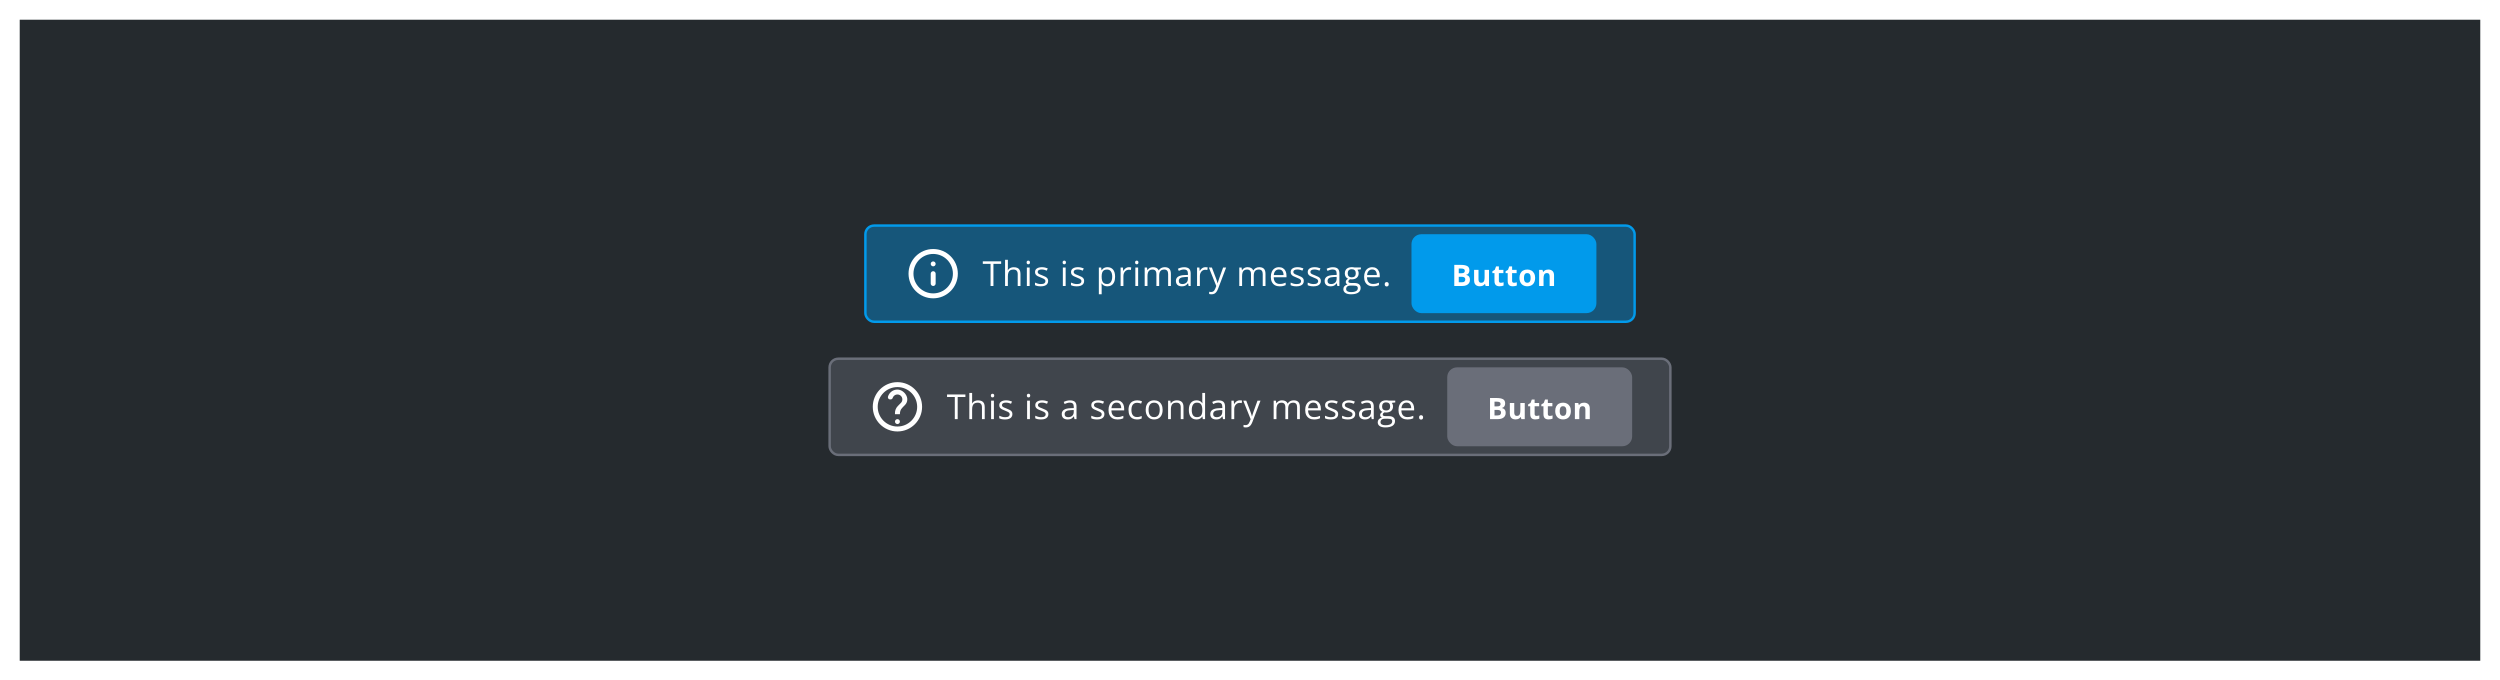 <svg width="1014" height="276" viewBox="0 0 1014 276" fill="none" xmlns="http://www.w3.org/2000/svg">
<g filter="url(#filter0_d_431_73449)">
<rect width="998" height="260" transform="translate(8 8)" fill="#252A2E"/>
<rect x="351" y="91.5" width="312" height="39" rx="3.5" fill="#019AEB" fill-opacity="0.4"/>
<path d="M378.5 108.03C379.05 108.03 379.5 107.58 379.5 107.03C379.5 106.48 379.05 106.03 378.5 106.03C377.95 106.03 377.5 106.48 377.5 107.03C377.5 107.58 377.95 108.03 378.5 108.03ZM378.5 121C384.02 121 388.5 116.52 388.5 111C388.5 105.48 384.02 101 378.5 101C372.98 101 368.5 105.48 368.5 111C368.5 116.52 372.98 121 378.5 121ZM378.5 103C382.91 103 386.5 106.59 386.5 111C386.5 115.41 382.91 119 378.5 119C374.09 119 370.5 115.41 370.5 111C370.5 106.59 374.09 103 378.5 103ZM378.5 116C379.05 116 379.5 115.55 379.5 115V111C379.5 110.45 379.05 110 378.5 110C377.95 110 377.5 110.45 377.5 111V115C377.5 115.55 377.95 116 378.5 116Z" fill="white"/>
<path d="M402.937 116H401.768V107.031H398.623V106.006H406.067V107.031H402.937V116ZM408.792 105.363V108.542C408.792 108.724 408.787 108.909 408.778 109.096C408.769 109.278 408.753 109.447 408.73 109.602H408.806C408.961 109.337 409.157 109.116 409.394 108.938C409.635 108.756 409.909 108.619 410.214 108.528C410.519 108.433 410.843 108.385 411.185 108.385C411.786 108.385 412.287 108.48 412.688 108.672C413.094 108.863 413.397 109.16 413.598 109.561C413.803 109.962 413.905 110.481 413.905 111.119V116H412.784V111.194C412.784 110.57 412.641 110.103 412.354 109.793C412.071 109.483 411.636 109.328 411.048 109.328C410.492 109.328 410.048 109.435 409.715 109.649C409.387 109.859 409.15 110.169 409.004 110.579C408.863 110.989 408.792 111.491 408.792 112.083V116H407.657V105.363H408.792ZM417.628 108.508V116H416.493V108.508H417.628ZM417.074 105.705C417.261 105.705 417.421 105.767 417.553 105.89C417.689 106.008 417.758 106.195 417.758 106.45C417.758 106.701 417.689 106.888 417.553 107.011C417.421 107.134 417.261 107.195 417.074 107.195C416.878 107.195 416.714 107.134 416.582 107.011C416.454 106.888 416.391 106.701 416.391 106.45C416.391 106.195 416.454 106.008 416.582 105.89C416.714 105.767 416.878 105.705 417.074 105.705ZM425.131 113.949C425.131 114.428 425.01 114.831 424.769 115.159C424.532 115.483 424.19 115.727 423.743 115.891C423.301 116.055 422.772 116.137 422.157 116.137C421.633 116.137 421.18 116.096 420.797 116.014C420.414 115.932 420.079 115.815 419.792 115.665V114.619C420.097 114.77 420.462 114.906 420.886 115.029C421.31 115.152 421.743 115.214 422.185 115.214C422.832 115.214 423.301 115.109 423.593 114.899C423.884 114.69 424.03 114.405 424.03 114.045C424.03 113.84 423.971 113.66 423.853 113.505C423.739 113.345 423.545 113.193 423.271 113.047C422.998 112.896 422.62 112.732 422.137 112.555C421.658 112.372 421.243 112.192 420.893 112.015C420.546 111.832 420.277 111.611 420.086 111.352C419.899 111.092 419.806 110.755 419.806 110.34C419.806 109.706 420.061 109.221 420.571 108.884C421.086 108.542 421.761 108.371 422.595 108.371C423.046 108.371 423.467 108.417 423.859 108.508C424.256 108.594 424.625 108.713 424.967 108.863L424.584 109.772C424.274 109.64 423.944 109.529 423.593 109.438C423.242 109.346 422.884 109.301 422.52 109.301C421.995 109.301 421.592 109.387 421.31 109.561C421.032 109.734 420.893 109.971 420.893 110.271C420.893 110.504 420.956 110.695 421.084 110.846C421.216 110.996 421.426 111.137 421.713 111.27C422 111.402 422.378 111.557 422.848 111.734C423.317 111.908 423.723 112.088 424.064 112.274C424.406 112.457 424.668 112.68 424.851 112.944C425.037 113.204 425.131 113.539 425.131 113.949ZM432.228 108.508V116H431.093V108.508H432.228ZM431.674 105.705C431.861 105.705 432.02 105.767 432.152 105.89C432.289 106.008 432.357 106.195 432.357 106.45C432.357 106.701 432.289 106.888 432.152 107.011C432.02 107.134 431.861 107.195 431.674 107.195C431.478 107.195 431.314 107.134 431.182 107.011C431.054 106.888 430.99 106.701 430.99 106.45C430.99 106.195 431.054 106.008 431.182 105.89C431.314 105.767 431.478 105.705 431.674 105.705ZM439.73 113.949C439.73 114.428 439.61 114.831 439.368 115.159C439.131 115.483 438.789 115.727 438.343 115.891C437.901 116.055 437.372 116.137 436.757 116.137C436.233 116.137 435.779 116.096 435.396 116.014C435.014 115.932 434.679 115.815 434.392 115.665V114.619C434.697 114.77 435.062 114.906 435.485 115.029C435.909 115.152 436.342 115.214 436.784 115.214C437.431 115.214 437.901 115.109 438.192 114.899C438.484 114.69 438.63 114.405 438.63 114.045C438.63 113.84 438.571 113.66 438.452 113.505C438.338 113.345 438.145 113.193 437.871 113.047C437.598 112.896 437.219 112.732 436.736 112.555C436.258 112.372 435.843 112.192 435.492 112.015C435.146 111.832 434.877 111.611 434.686 111.352C434.499 111.092 434.405 110.755 434.405 110.34C434.405 109.706 434.66 109.221 435.171 108.884C435.686 108.542 436.36 108.371 437.194 108.371C437.646 108.371 438.067 108.417 438.459 108.508C438.855 108.594 439.225 108.713 439.566 108.863L439.184 109.772C438.874 109.64 438.543 109.529 438.192 109.438C437.841 109.346 437.484 109.301 437.119 109.301C436.595 109.301 436.192 109.387 435.909 109.561C435.631 109.734 435.492 109.971 435.492 110.271C435.492 110.504 435.556 110.695 435.684 110.846C435.816 110.996 436.025 111.137 436.312 111.27C436.6 111.402 436.978 111.557 437.447 111.734C437.917 111.908 438.322 112.088 438.664 112.274C439.006 112.457 439.268 112.68 439.45 112.944C439.637 113.204 439.73 113.539 439.73 113.949ZM449.213 108.371C450.147 108.371 450.892 108.692 451.448 109.335C452.004 109.978 452.282 110.944 452.282 112.233C452.282 113.086 452.155 113.801 451.899 114.38C451.644 114.959 451.284 115.396 450.819 115.692C450.359 115.989 449.814 116.137 449.186 116.137C448.789 116.137 448.44 116.084 448.14 115.979C447.839 115.875 447.581 115.733 447.367 115.556C447.153 115.378 446.975 115.184 446.834 114.975H446.752C446.766 115.152 446.782 115.367 446.8 115.617C446.823 115.868 446.834 116.087 446.834 116.273V119.35H445.692V108.508H446.629L446.779 109.615H446.834C446.98 109.387 447.158 109.18 447.367 108.993C447.577 108.802 447.832 108.651 448.133 108.542C448.438 108.428 448.798 108.371 449.213 108.371ZM449.015 109.328C448.495 109.328 448.076 109.428 447.757 109.629C447.442 109.829 447.212 110.13 447.066 110.531C446.921 110.928 446.843 111.427 446.834 112.028V112.247C446.834 112.881 446.902 113.416 447.039 113.854C447.18 114.291 447.41 114.624 447.729 114.852C448.053 115.079 448.486 115.193 449.028 115.193C449.493 115.193 449.881 115.068 450.19 114.817C450.5 114.567 450.73 114.218 450.881 113.771C451.036 113.32 451.113 112.803 451.113 112.22C451.113 111.336 450.94 110.634 450.594 110.114C450.252 109.59 449.726 109.328 449.015 109.328ZM457.919 108.371C458.069 108.371 458.227 108.38 458.391 108.398C458.555 108.412 458.701 108.433 458.828 108.46L458.685 109.513C458.562 109.481 458.425 109.456 458.274 109.438C458.124 109.419 457.983 109.41 457.851 109.41C457.55 109.41 457.265 109.472 456.996 109.595C456.732 109.713 456.499 109.886 456.299 110.114C456.098 110.338 455.941 110.609 455.827 110.928C455.713 111.242 455.656 111.593 455.656 111.98V116H454.515V108.508H455.458L455.581 109.889H455.629C455.784 109.611 455.971 109.358 456.189 109.13C456.408 108.897 456.661 108.713 456.948 108.576C457.24 108.439 457.563 108.371 457.919 108.371ZM461.628 108.508V116H460.493V108.508H461.628ZM461.074 105.705C461.261 105.705 461.421 105.767 461.553 105.89C461.689 106.008 461.758 106.195 461.758 106.45C461.758 106.701 461.689 106.888 461.553 107.011C461.421 107.134 461.261 107.195 461.074 107.195C460.878 107.195 460.714 107.134 460.582 107.011C460.454 106.888 460.391 106.701 460.391 106.45C460.391 106.195 460.454 106.008 460.582 105.89C460.714 105.767 460.878 105.705 461.074 105.705ZM472.419 108.371C473.244 108.371 473.866 108.588 474.285 109.021C474.704 109.449 474.914 110.139 474.914 111.092V116H473.793V111.146C473.793 110.54 473.661 110.087 473.396 109.786C473.137 109.481 472.749 109.328 472.234 109.328C471.51 109.328 470.983 109.538 470.655 109.957C470.327 110.376 470.163 110.994 470.163 111.81V116H469.035V111.146C469.035 110.741 468.976 110.404 468.857 110.135C468.743 109.866 468.57 109.665 468.338 109.533C468.11 109.396 467.821 109.328 467.47 109.328C466.973 109.328 466.574 109.431 466.273 109.636C465.973 109.841 465.754 110.146 465.617 110.552C465.485 110.953 465.419 111.447 465.419 112.035V116H464.284V108.508H465.2L465.371 109.567H465.433C465.583 109.308 465.772 109.089 466 108.911C466.228 108.733 466.483 108.599 466.766 108.508C467.048 108.417 467.349 108.371 467.668 108.371C468.238 108.371 468.714 108.478 469.097 108.692C469.484 108.902 469.764 109.223 469.938 109.656H469.999C470.245 109.223 470.582 108.902 471.011 108.692C471.439 108.478 471.909 108.371 472.419 108.371ZM480.298 108.385C481.191 108.385 481.854 108.585 482.287 108.986C482.72 109.387 482.937 110.028 482.937 110.907V116H482.109L481.891 114.893H481.836C481.626 115.166 481.408 115.396 481.18 115.583C480.952 115.765 480.688 115.904 480.387 116C480.09 116.091 479.726 116.137 479.293 116.137C478.837 116.137 478.432 116.057 478.076 115.897C477.725 115.738 477.447 115.496 477.242 115.173C477.042 114.849 476.941 114.439 476.941 113.942C476.941 113.195 477.238 112.621 477.83 112.22C478.423 111.819 479.325 111.6 480.537 111.563L481.829 111.509V111.051C481.829 110.404 481.69 109.95 481.412 109.69C481.134 109.431 480.742 109.301 480.236 109.301C479.844 109.301 479.471 109.358 479.115 109.472C478.76 109.586 478.423 109.72 478.104 109.875L477.755 109.014C478.092 108.84 478.479 108.692 478.917 108.569C479.354 108.446 479.815 108.385 480.298 108.385ZM481.815 112.309L480.674 112.356C479.74 112.393 479.081 112.546 478.698 112.814C478.315 113.083 478.124 113.464 478.124 113.956C478.124 114.384 478.254 114.701 478.514 114.906C478.773 115.111 479.118 115.214 479.546 115.214C480.211 115.214 480.756 115.029 481.18 114.66C481.604 114.291 481.815 113.737 481.815 112.999V112.309ZM488.929 108.371C489.079 108.371 489.236 108.38 489.4 108.398C489.564 108.412 489.71 108.433 489.838 108.46L489.694 109.513C489.571 109.481 489.435 109.456 489.284 109.438C489.134 109.419 488.993 109.41 488.86 109.41C488.56 109.41 488.275 109.472 488.006 109.595C487.742 109.713 487.509 109.886 487.309 110.114C487.108 110.338 486.951 110.609 486.837 110.928C486.723 111.242 486.666 111.593 486.666 111.98V116H485.524V108.508H486.468L486.591 109.889H486.639C486.794 109.611 486.98 109.358 487.199 109.13C487.418 108.897 487.671 108.713 487.958 108.576C488.25 108.439 488.573 108.371 488.929 108.371ZM490.32 108.508H491.537L493.191 112.855C493.287 113.111 493.376 113.357 493.458 113.594C493.54 113.826 493.613 114.049 493.677 114.264C493.741 114.478 493.791 114.685 493.827 114.886H493.875C493.939 114.658 494.03 114.359 494.148 113.99C494.267 113.617 494.395 113.236 494.531 112.849L496.097 108.508H497.32L494.06 117.101C493.886 117.561 493.684 117.962 493.451 118.304C493.223 118.646 492.945 118.908 492.617 119.09C492.289 119.277 491.893 119.37 491.428 119.37C491.214 119.37 491.024 119.356 490.86 119.329C490.696 119.306 490.555 119.279 490.437 119.247V118.338C490.537 118.361 490.658 118.381 490.799 118.399C490.945 118.418 491.095 118.427 491.25 118.427C491.533 118.427 491.776 118.372 491.981 118.263C492.191 118.158 492.371 118.003 492.521 117.798C492.672 117.593 492.802 117.349 492.911 117.066L493.321 116.014L490.32 108.508ZM510.788 108.371C511.613 108.371 512.235 108.588 512.654 109.021C513.074 109.449 513.283 110.139 513.283 111.092V116H512.162V111.146C512.162 110.54 512.03 110.087 511.766 109.786C511.506 109.481 511.118 109.328 510.604 109.328C509.879 109.328 509.353 109.538 509.024 109.957C508.696 110.376 508.532 110.994 508.532 111.81V116H507.404V111.146C507.404 110.741 507.345 110.404 507.227 110.135C507.113 109.866 506.939 109.665 506.707 109.533C506.479 109.396 506.19 109.328 505.839 109.328C505.342 109.328 504.943 109.431 504.643 109.636C504.342 109.841 504.123 110.146 503.986 110.552C503.854 110.953 503.788 111.447 503.788 112.035V116H502.653V108.508H503.569L503.74 109.567H503.802C503.952 109.308 504.141 109.089 504.369 108.911C504.597 108.733 504.852 108.599 505.135 108.508C505.417 108.417 505.718 108.371 506.037 108.371C506.607 108.371 507.083 108.478 507.466 108.692C507.853 108.902 508.133 109.223 508.307 109.656H508.368C508.614 109.223 508.951 108.902 509.38 108.692C509.808 108.478 510.278 108.371 510.788 108.371ZM518.749 108.371C519.387 108.371 519.934 108.512 520.39 108.795C520.845 109.077 521.194 109.474 521.436 109.984C521.677 110.49 521.798 111.083 521.798 111.762V112.466H516.623C516.637 113.345 516.855 114.015 517.279 114.476C517.703 114.936 518.3 115.166 519.07 115.166C519.544 115.166 519.964 115.123 520.328 115.036C520.693 114.95 521.071 114.822 521.463 114.653V115.651C521.085 115.82 520.709 115.943 520.335 116.021C519.966 116.098 519.528 116.137 519.022 116.137C518.302 116.137 517.674 115.991 517.136 115.699C516.603 115.403 516.188 114.97 515.892 114.4C515.595 113.831 515.447 113.133 515.447 112.309C515.447 111.502 515.582 110.805 515.851 110.217C516.124 109.624 516.507 109.169 516.999 108.85C517.496 108.531 518.079 108.371 518.749 108.371ZM518.735 109.301C518.129 109.301 517.646 109.499 517.286 109.896C516.926 110.292 516.712 110.846 516.644 111.557H520.608C520.604 111.11 520.533 110.718 520.396 110.381C520.264 110.039 520.062 109.775 519.788 109.588C519.515 109.396 519.164 109.301 518.735 109.301ZM528.822 113.949C528.822 114.428 528.701 114.831 528.46 115.159C528.223 115.483 527.881 115.727 527.435 115.891C526.993 116.055 526.464 116.137 525.849 116.137C525.325 116.137 524.871 116.096 524.488 116.014C524.105 115.932 523.771 115.815 523.483 115.665V114.619C523.789 114.77 524.153 114.906 524.577 115.029C525.001 115.152 525.434 115.214 525.876 115.214C526.523 115.214 526.993 115.109 527.284 114.899C527.576 114.69 527.722 114.405 527.722 114.045C527.722 113.84 527.662 113.66 527.544 113.505C527.43 113.345 527.236 113.193 526.963 113.047C526.689 112.896 526.311 112.732 525.828 112.555C525.35 112.372 524.935 112.192 524.584 112.015C524.238 111.832 523.969 111.611 523.777 111.352C523.59 111.092 523.497 110.755 523.497 110.34C523.497 109.706 523.752 109.221 524.263 108.884C524.778 108.542 525.452 108.371 526.286 108.371C526.737 108.371 527.159 108.417 527.551 108.508C527.947 108.594 528.316 108.713 528.658 108.863L528.275 109.772C527.965 109.64 527.635 109.529 527.284 109.438C526.933 109.346 526.576 109.301 526.211 109.301C525.687 109.301 525.284 109.387 525.001 109.561C524.723 109.734 524.584 109.971 524.584 110.271C524.584 110.504 524.648 110.695 524.775 110.846C524.908 110.996 525.117 111.137 525.404 111.27C525.691 111.402 526.07 111.557 526.539 111.734C527.008 111.908 527.414 112.088 527.756 112.274C528.098 112.457 528.36 112.68 528.542 112.944C528.729 113.204 528.822 113.539 528.822 113.949ZM535.744 113.949C535.744 114.428 535.623 114.831 535.382 115.159C535.145 115.483 534.803 115.727 534.356 115.891C533.914 116.055 533.386 116.137 532.771 116.137C532.246 116.137 531.793 116.096 531.41 116.014C531.027 115.932 530.692 115.815 530.405 115.665V114.619C530.711 114.77 531.075 114.906 531.499 115.029C531.923 115.152 532.356 115.214 532.798 115.214C533.445 115.214 533.914 115.109 534.206 114.899C534.498 114.69 534.644 114.405 534.644 114.045C534.644 113.84 534.584 113.66 534.466 113.505C534.352 113.345 534.158 113.193 533.885 113.047C533.611 112.896 533.233 112.732 532.75 112.555C532.271 112.372 531.857 112.192 531.506 112.015C531.16 111.832 530.891 111.611 530.699 111.352C530.512 111.092 530.419 110.755 530.419 110.34C530.419 109.706 530.674 109.221 531.185 108.884C531.7 108.542 532.374 108.371 533.208 108.371C533.659 108.371 534.081 108.417 534.473 108.508C534.869 108.594 535.238 108.713 535.58 108.863L535.197 109.772C534.887 109.64 534.557 109.529 534.206 109.438C533.855 109.346 533.497 109.301 533.133 109.301C532.609 109.301 532.205 109.387 531.923 109.561C531.645 109.734 531.506 109.971 531.506 110.271C531.506 110.504 531.57 110.695 531.697 110.846C531.829 110.996 532.039 111.137 532.326 111.27C532.613 111.402 532.992 111.557 533.461 111.734C533.93 111.908 534.336 112.088 534.678 112.274C535.02 112.457 535.282 112.68 535.464 112.944C535.651 113.204 535.744 113.539 535.744 113.949ZM540.622 108.385C541.515 108.385 542.178 108.585 542.611 108.986C543.044 109.387 543.261 110.028 543.261 110.907V116H542.434L542.215 114.893H542.16C541.951 115.166 541.732 115.396 541.504 115.583C541.276 115.765 541.012 115.904 540.711 116C540.415 116.091 540.05 116.137 539.617 116.137C539.161 116.137 538.756 116.057 538.4 115.897C538.049 115.738 537.771 115.496 537.566 115.173C537.366 114.849 537.266 114.439 537.266 113.942C537.266 113.195 537.562 112.621 538.154 112.22C538.747 111.819 539.649 111.6 540.861 111.563L542.153 111.509V111.051C542.153 110.404 542.014 109.95 541.736 109.69C541.458 109.431 541.066 109.301 540.561 109.301C540.169 109.301 539.795 109.358 539.439 109.472C539.084 109.586 538.747 109.72 538.428 109.875L538.079 109.014C538.416 108.84 538.804 108.692 539.241 108.569C539.679 108.446 540.139 108.385 540.622 108.385ZM542.14 112.309L540.998 112.356C540.064 112.393 539.405 112.546 539.022 112.814C538.64 113.083 538.448 113.464 538.448 113.956C538.448 114.384 538.578 114.701 538.838 114.906C539.098 115.111 539.442 115.214 539.87 115.214C540.535 115.214 541.08 115.029 541.504 114.66C541.928 114.291 542.14 113.737 542.14 112.999V112.309ZM547.94 119.363C546.956 119.363 546.197 119.179 545.664 118.81C545.131 118.445 544.864 117.932 544.864 117.271C544.864 116.802 545.012 116.401 545.309 116.068C545.609 115.736 546.024 115.515 546.553 115.405C546.357 115.314 546.188 115.177 546.047 114.995C545.91 114.813 545.842 114.603 545.842 114.366C545.842 114.093 545.917 113.854 546.067 113.648C546.222 113.439 546.457 113.238 546.771 113.047C546.38 112.887 546.061 112.618 545.814 112.24C545.573 111.857 545.452 111.413 545.452 110.907C545.452 110.369 545.564 109.911 545.787 109.533C546.01 109.15 546.334 108.859 546.758 108.658C547.182 108.458 547.694 108.357 548.296 108.357C548.428 108.357 548.56 108.364 548.692 108.378C548.829 108.387 548.959 108.403 549.082 108.426C549.205 108.444 549.312 108.467 549.403 108.494H551.974V109.226L550.593 109.396C550.729 109.574 550.843 109.788 550.935 110.039C551.026 110.29 551.071 110.568 551.071 110.873C551.071 111.62 550.818 112.215 550.312 112.657C549.807 113.095 549.112 113.313 548.228 113.313C548.018 113.313 547.804 113.295 547.585 113.259C547.362 113.382 547.191 113.519 547.072 113.669C546.958 113.819 546.901 113.993 546.901 114.188C546.901 114.334 546.945 114.451 547.031 114.537C547.122 114.624 547.252 114.688 547.421 114.729C547.59 114.765 547.792 114.783 548.029 114.783H549.349C550.164 114.783 550.789 114.954 551.222 115.296C551.659 115.638 551.878 116.137 551.878 116.793C551.878 117.622 551.541 118.258 550.866 118.7C550.192 119.142 549.216 119.363 547.94 119.363ZM547.975 118.475C548.594 118.475 549.107 118.411 549.513 118.283C549.923 118.16 550.228 117.98 550.429 117.743C550.634 117.511 550.736 117.233 550.736 116.909C550.736 116.608 550.668 116.381 550.531 116.226C550.395 116.075 550.194 115.975 549.93 115.925C549.665 115.87 549.342 115.843 548.959 115.843H547.66C547.323 115.843 547.029 115.895 546.778 116C546.528 116.105 546.334 116.26 546.197 116.465C546.065 116.67 545.999 116.925 545.999 117.23C545.999 117.636 546.17 117.944 546.512 118.153C546.854 118.368 547.341 118.475 547.975 118.475ZM548.269 112.486C548.811 112.486 549.219 112.35 549.492 112.076C549.766 111.803 549.902 111.404 549.902 110.88C549.902 110.319 549.763 109.9 549.485 109.622C549.207 109.34 548.797 109.198 548.255 109.198C547.735 109.198 547.334 109.344 547.052 109.636C546.774 109.923 546.635 110.344 546.635 110.9C546.635 111.411 546.776 111.803 547.059 112.076C547.341 112.35 547.744 112.486 548.269 112.486ZM556.585 108.371C557.223 108.371 557.77 108.512 558.226 108.795C558.681 109.077 559.03 109.474 559.271 109.984C559.513 110.49 559.634 111.083 559.634 111.762V112.466H554.459C554.473 113.345 554.691 114.015 555.115 114.476C555.539 114.936 556.136 115.166 556.906 115.166C557.38 115.166 557.799 115.123 558.164 115.036C558.529 114.95 558.907 114.822 559.299 114.653V115.651C558.921 115.82 558.545 115.943 558.171 116.021C557.802 116.098 557.364 116.137 556.858 116.137C556.138 116.137 555.509 115.991 554.972 115.699C554.438 115.403 554.024 114.97 553.728 114.4C553.431 113.831 553.283 113.133 553.283 112.309C553.283 111.502 553.418 110.805 553.687 110.217C553.96 109.624 554.343 109.169 554.835 108.85C555.332 108.531 555.915 108.371 556.585 108.371ZM556.571 109.301C555.965 109.301 555.482 109.499 555.122 109.896C554.762 110.292 554.548 110.846 554.479 111.557H558.444C558.44 111.11 558.369 110.718 558.232 110.381C558.1 110.039 557.897 109.775 557.624 109.588C557.351 109.396 557 109.301 556.571 109.301ZM561.641 115.289C561.641 114.97 561.718 114.744 561.873 114.612C562.028 114.476 562.217 114.407 562.44 114.407C562.673 114.407 562.869 114.476 563.028 114.612C563.188 114.744 563.268 114.97 563.268 115.289C563.268 115.604 563.188 115.834 563.028 115.979C562.869 116.121 562.673 116.191 562.44 116.191C562.217 116.191 562.028 116.121 561.873 115.979C561.718 115.834 561.641 115.604 561.641 115.289Z" fill="white"/>
<rect x="572.5" y="95" width="75" height="32" rx="4" fill="#019AEB"/>
<path d="M589.855 107.434H592.521C593.662 107.434 594.525 107.594 595.111 107.914C595.697 108.234 595.99 108.797 595.99 109.602C595.99 109.926 595.938 110.219 595.832 110.48C595.73 110.742 595.582 110.957 595.387 111.125C595.191 111.293 594.953 111.402 594.672 111.453V111.512C594.957 111.57 595.215 111.672 595.445 111.816C595.676 111.957 595.859 112.164 595.996 112.438C596.137 112.707 596.207 113.066 596.207 113.516C596.207 114.035 596.08 114.48 595.826 114.852C595.572 115.223 595.209 115.508 594.736 115.707C594.268 115.902 593.709 116 593.061 116H589.855V107.434ZM591.672 110.826H592.727C593.254 110.826 593.619 110.744 593.822 110.58C594.025 110.412 594.127 110.166 594.127 109.842C594.127 109.514 594.006 109.279 593.764 109.139C593.525 108.994 593.146 108.922 592.627 108.922H591.672V110.826ZM591.672 112.268V114.5H592.855C593.402 114.5 593.783 114.395 593.998 114.184C594.213 113.973 594.32 113.689 594.32 113.334C594.32 113.123 594.273 112.938 594.18 112.777C594.086 112.617 593.928 112.492 593.705 112.402C593.486 112.312 593.184 112.268 592.797 112.268H591.672ZM603.939 109.449V116H602.568L602.328 115.162H602.234C602.093 115.385 601.918 115.566 601.707 115.707C601.496 115.848 601.263 115.951 601.009 116.018C600.755 116.084 600.492 116.117 600.218 116.117C599.75 116.117 599.341 116.035 598.994 115.871C598.646 115.703 598.375 115.443 598.179 115.092C597.988 114.74 597.892 114.283 597.892 113.721V109.449H599.679V113.275C599.679 113.744 599.763 114.098 599.931 114.336C600.099 114.574 600.367 114.693 600.734 114.693C601.097 114.693 601.382 114.611 601.589 114.447C601.796 114.279 601.941 114.035 602.023 113.715C602.109 113.391 602.152 112.996 602.152 112.531V109.449H603.939ZM608.724 114.693C608.919 114.693 609.109 114.674 609.292 114.635C609.48 114.596 609.665 114.547 609.849 114.488V115.818C609.657 115.904 609.419 115.975 609.134 116.029C608.853 116.088 608.544 116.117 608.208 116.117C607.818 116.117 607.466 116.055 607.154 115.93C606.845 115.801 606.601 115.58 606.421 115.268C606.245 114.951 606.157 114.512 606.157 113.949V110.791H605.302V110.035L606.286 109.438L606.802 108.055H607.945V109.449H609.779V110.791H607.945V113.949C607.945 114.199 608.015 114.387 608.155 114.512C608.3 114.633 608.489 114.693 608.724 114.693ZM614.089 114.693C614.284 114.693 614.473 114.674 614.657 114.635C614.845 114.596 615.03 114.547 615.214 114.488V115.818C615.022 115.904 614.784 115.975 614.499 116.029C614.218 116.088 613.909 116.117 613.573 116.117C613.182 116.117 612.831 116.055 612.518 115.93C612.21 115.801 611.966 115.58 611.786 115.268C611.61 114.951 611.522 114.512 611.522 113.949V110.791H610.667V110.035L611.651 109.438L612.167 108.055H613.309V109.449H615.143V110.791H613.309V113.949C613.309 114.199 613.38 114.387 613.52 114.512C613.665 114.633 613.854 114.693 614.089 114.693ZM622.647 112.713C622.647 113.26 622.573 113.744 622.424 114.166C622.28 114.588 622.067 114.945 621.786 115.238C621.508 115.527 621.172 115.746 620.778 115.895C620.387 116.043 619.946 116.117 619.454 116.117C618.993 116.117 618.569 116.043 618.182 115.895C617.799 115.746 617.465 115.527 617.18 115.238C616.899 114.945 616.68 114.588 616.524 114.166C616.371 113.744 616.295 113.26 616.295 112.713C616.295 111.986 616.424 111.371 616.682 110.867C616.94 110.363 617.307 109.98 617.784 109.719C618.26 109.457 618.829 109.326 619.489 109.326C620.102 109.326 620.645 109.457 621.118 109.719C621.594 109.98 621.967 110.363 622.237 110.867C622.51 111.371 622.647 111.986 622.647 112.713ZM618.118 112.713C618.118 113.143 618.164 113.504 618.258 113.797C618.352 114.09 618.498 114.311 618.698 114.459C618.897 114.607 619.157 114.682 619.477 114.682C619.793 114.682 620.049 114.607 620.245 114.459C620.444 114.311 620.588 114.09 620.678 113.797C620.772 113.504 620.819 113.143 620.819 112.713C620.819 112.279 620.772 111.92 620.678 111.635C620.588 111.346 620.444 111.129 620.245 110.984C620.045 110.84 619.786 110.768 619.465 110.768C618.993 110.768 618.649 110.93 618.434 111.254C618.223 111.578 618.118 112.064 618.118 112.713ZM627.994 109.326C628.693 109.326 629.256 109.518 629.682 109.9C630.107 110.279 630.32 110.889 630.32 111.729V116H628.533V112.174C628.533 111.705 628.447 111.352 628.275 111.113C628.107 110.875 627.842 110.756 627.479 110.756C626.932 110.756 626.559 110.941 626.359 111.312C626.16 111.684 626.061 112.219 626.061 112.918V116H624.273V109.449H625.639L625.879 110.287H625.979C626.119 110.061 626.293 109.877 626.5 109.736C626.711 109.596 626.943 109.492 627.197 109.426C627.455 109.359 627.721 109.326 627.994 109.326Z" fill="white"/>
<rect x="351" y="91.5" width="312" height="39" rx="3.5" stroke="#019AEB"/>
<rect x="336.5" y="145.5" width="341" height="39" rx="3.5" fill="#6A6E79" fill-opacity="0.4"/>
<path d="M363.39 158.05C361.84 158.29 360.59 159.41 360.16 160.88C360 161.44 360.4 162 360.98 162H361.28C361.67 162 361.98 161.72 362.1 161.35C362.43 160.4 363.46 159.77 364.57 160.08C365.27 160.28 365.83 160.89 365.96 161.61C366.09 162.31 365.87 162.97 365.41 163.41L364.17 164.67C363.75 165.09 363.42 165.61 363.22 166.19C363.08 166.6 363 167.04 363 167.5V168H365C365 167.54 365.05 167.18 365.13 166.86C365.31 166.14 365.67 165.68 366.17 165.17L367.07 164.25C368.09 163.23 368.44 161.48 367.26 159.85C366.36 158.6 364.91 157.81 363.39 158.05ZM364 170C363.45 170 363 170.45 363 171C363 171.55 363.45 172 364 172C364.55 172 365 171.55 365 171C365 170.45 364.55 170 364 170ZM364 155C358.48 155 354 159.48 354 165C354 170.52 358.48 175 364 175C369.52 175 374 170.52 374 165C374 159.48 369.52 155 364 155ZM364 173C359.59 173 356 169.41 356 165C356 160.59 359.59 157 364 157C368.41 157 372 160.59 372 165C372 169.41 368.41 173 364 173Z" fill="white"/>
<path d="M388.437 170H387.268V161.031H384.123V160.006H391.567V161.031H388.437V170ZM394.292 159.363V162.542C394.292 162.724 394.287 162.909 394.278 163.096C394.269 163.278 394.253 163.447 394.23 163.602H394.306C394.461 163.337 394.657 163.116 394.894 162.938C395.135 162.756 395.409 162.619 395.714 162.528C396.019 162.433 396.343 162.385 396.685 162.385C397.286 162.385 397.787 162.48 398.188 162.672C398.594 162.863 398.897 163.16 399.098 163.561C399.303 163.962 399.405 164.481 399.405 165.119V170H398.284V165.194C398.284 164.57 398.141 164.103 397.854 163.793C397.571 163.483 397.136 163.328 396.548 163.328C395.992 163.328 395.548 163.435 395.215 163.649C394.887 163.859 394.65 164.169 394.504 164.579C394.363 164.989 394.292 165.491 394.292 166.083V170H393.157V159.363H394.292ZM403.128 162.508V170H401.993V162.508H403.128ZM402.574 159.705C402.761 159.705 402.921 159.767 403.053 159.89C403.189 160.008 403.258 160.195 403.258 160.45C403.258 160.701 403.189 160.888 403.053 161.011C402.921 161.134 402.761 161.195 402.574 161.195C402.378 161.195 402.214 161.134 402.082 161.011C401.954 160.888 401.891 160.701 401.891 160.45C401.891 160.195 401.954 160.008 402.082 159.89C402.214 159.767 402.378 159.705 402.574 159.705ZM410.631 167.949C410.631 168.428 410.51 168.831 410.269 169.159C410.032 169.483 409.69 169.727 409.243 169.891C408.801 170.055 408.272 170.137 407.657 170.137C407.133 170.137 406.68 170.096 406.297 170.014C405.914 169.932 405.579 169.815 405.292 169.665V168.619C405.597 168.77 405.962 168.906 406.386 169.029C406.81 169.152 407.243 169.214 407.685 169.214C408.332 169.214 408.801 169.109 409.093 168.899C409.384 168.69 409.53 168.405 409.53 168.045C409.53 167.84 409.471 167.66 409.353 167.505C409.239 167.345 409.045 167.193 408.771 167.047C408.498 166.896 408.12 166.732 407.637 166.555C407.158 166.372 406.743 166.192 406.393 166.015C406.046 165.832 405.777 165.611 405.586 165.352C405.399 165.092 405.306 164.755 405.306 164.34C405.306 163.706 405.561 163.221 406.071 162.884C406.586 162.542 407.261 162.371 408.095 162.371C408.546 162.371 408.967 162.417 409.359 162.508C409.756 162.594 410.125 162.713 410.467 162.863L410.084 163.772C409.774 163.64 409.444 163.529 409.093 163.438C408.742 163.346 408.384 163.301 408.02 163.301C407.495 163.301 407.092 163.387 406.81 163.561C406.532 163.734 406.393 163.971 406.393 164.271C406.393 164.504 406.456 164.695 406.584 164.846C406.716 164.996 406.926 165.137 407.213 165.27C407.5 165.402 407.878 165.557 408.348 165.734C408.817 165.908 409.223 166.088 409.564 166.274C409.906 166.457 410.168 166.68 410.351 166.944C410.537 167.204 410.631 167.539 410.631 167.949ZM417.728 162.508V170H416.593V162.508H417.728ZM417.174 159.705C417.361 159.705 417.52 159.767 417.652 159.89C417.789 160.008 417.857 160.195 417.857 160.45C417.857 160.701 417.789 160.888 417.652 161.011C417.52 161.134 417.361 161.195 417.174 161.195C416.978 161.195 416.814 161.134 416.682 161.011C416.554 160.888 416.49 160.701 416.49 160.45C416.49 160.195 416.554 160.008 416.682 159.89C416.814 159.767 416.978 159.705 417.174 159.705ZM425.23 167.949C425.23 168.428 425.11 168.831 424.868 169.159C424.631 169.483 424.289 169.727 423.843 169.891C423.401 170.055 422.872 170.137 422.257 170.137C421.733 170.137 421.279 170.096 420.896 170.014C420.514 169.932 420.179 169.815 419.892 169.665V168.619C420.197 168.77 420.562 168.906 420.985 169.029C421.409 169.152 421.842 169.214 422.284 169.214C422.931 169.214 423.401 169.109 423.692 168.899C423.984 168.69 424.13 168.405 424.13 168.045C424.13 167.84 424.071 167.66 423.952 167.505C423.838 167.345 423.645 167.193 423.371 167.047C423.098 166.896 422.719 166.732 422.236 166.555C421.758 166.372 421.343 166.192 420.992 166.015C420.646 165.832 420.377 165.611 420.186 165.352C419.999 165.092 419.905 164.755 419.905 164.34C419.905 163.706 420.16 163.221 420.671 162.884C421.186 162.542 421.86 162.371 422.694 162.371C423.146 162.371 423.567 162.417 423.959 162.508C424.355 162.594 424.725 162.713 425.066 162.863L424.684 163.772C424.374 163.64 424.043 163.529 423.692 163.438C423.341 163.346 422.984 163.301 422.619 163.301C422.095 163.301 421.692 163.387 421.409 163.561C421.131 163.734 420.992 163.971 420.992 164.271C420.992 164.504 421.056 164.695 421.184 164.846C421.316 164.996 421.525 165.137 421.812 165.27C422.1 165.402 422.478 165.557 422.947 165.734C423.417 165.908 423.822 166.088 424.164 166.274C424.506 166.457 424.768 166.68 424.95 166.944C425.137 167.204 425.23 167.539 425.23 167.949ZM433.995 162.385C434.888 162.385 435.551 162.585 435.984 162.986C436.417 163.387 436.634 164.028 436.634 164.907V170H435.807L435.588 168.893H435.533C435.324 169.166 435.105 169.396 434.877 169.583C434.649 169.765 434.385 169.904 434.084 170C433.788 170.091 433.423 170.137 432.99 170.137C432.535 170.137 432.129 170.057 431.773 169.897C431.423 169.738 431.145 169.496 430.939 169.173C430.739 168.849 430.639 168.439 430.639 167.942C430.639 167.195 430.935 166.621 431.527 166.22C432.12 165.819 433.022 165.6 434.234 165.563L435.526 165.509V165.051C435.526 164.404 435.387 163.95 435.109 163.69C434.831 163.431 434.439 163.301 433.934 163.301C433.542 163.301 433.168 163.358 432.812 163.472C432.457 163.586 432.12 163.72 431.801 163.875L431.452 163.014C431.789 162.84 432.177 162.692 432.614 162.569C433.052 162.446 433.512 162.385 433.995 162.385ZM435.513 166.309L434.371 166.356C433.437 166.393 432.778 166.546 432.396 166.814C432.013 167.083 431.821 167.464 431.821 167.956C431.821 168.384 431.951 168.701 432.211 168.906C432.471 169.111 432.815 169.214 433.243 169.214C433.909 169.214 434.453 169.029 434.877 168.66C435.301 168.291 435.513 167.737 435.513 166.999V166.309ZM447.955 167.949C447.955 168.428 447.834 168.831 447.593 169.159C447.356 169.483 447.014 169.727 446.567 169.891C446.125 170.055 445.597 170.137 444.981 170.137C444.457 170.137 444.004 170.096 443.621 170.014C443.238 169.932 442.903 169.815 442.616 169.665V168.619C442.922 168.77 443.286 168.906 443.71 169.029C444.134 169.152 444.567 169.214 445.009 169.214C445.656 169.214 446.125 169.109 446.417 168.899C446.709 168.69 446.854 168.405 446.854 168.045C446.854 167.84 446.795 167.66 446.677 167.505C446.563 167.345 446.369 167.193 446.096 167.047C445.822 166.896 445.444 166.732 444.961 166.555C444.482 166.372 444.068 166.192 443.717 166.015C443.37 165.832 443.102 165.611 442.91 165.352C442.723 165.092 442.63 164.755 442.63 164.34C442.63 163.706 442.885 163.221 443.396 162.884C443.91 162.542 444.585 162.371 445.419 162.371C445.87 162.371 446.292 162.417 446.684 162.508C447.08 162.594 447.449 162.713 447.791 162.863L447.408 163.772C447.098 163.64 446.768 163.529 446.417 163.438C446.066 163.346 445.708 163.301 445.344 163.301C444.82 163.301 444.416 163.387 444.134 163.561C443.856 163.734 443.717 163.971 443.717 164.271C443.717 164.504 443.781 164.695 443.908 164.846C444.04 164.996 444.25 165.137 444.537 165.27C444.824 165.402 445.202 165.557 445.672 165.734C446.141 165.908 446.547 166.088 446.889 166.274C447.23 166.457 447.493 166.68 447.675 166.944C447.862 167.204 447.955 167.539 447.955 167.949ZM452.915 162.371C453.553 162.371 454.1 162.512 454.556 162.795C455.011 163.077 455.36 163.474 455.602 163.984C455.843 164.49 455.964 165.083 455.964 165.762V166.466H450.789C450.803 167.345 451.021 168.015 451.445 168.476C451.869 168.936 452.466 169.166 453.236 169.166C453.71 169.166 454.13 169.123 454.494 169.036C454.859 168.95 455.237 168.822 455.629 168.653V169.651C455.251 169.82 454.875 169.943 454.501 170.021C454.132 170.098 453.694 170.137 453.188 170.137C452.468 170.137 451.84 169.991 451.302 169.699C450.769 169.403 450.354 168.97 450.058 168.4C449.761 167.831 449.613 167.133 449.613 166.309C449.613 165.502 449.748 164.805 450.017 164.217C450.29 163.624 450.673 163.169 451.165 162.85C451.662 162.531 452.245 162.371 452.915 162.371ZM452.901 163.301C452.295 163.301 451.812 163.499 451.452 163.896C451.092 164.292 450.878 164.846 450.81 165.557H454.774C454.77 165.11 454.699 164.718 454.562 164.381C454.43 164.039 454.228 163.775 453.954 163.588C453.681 163.396 453.33 163.301 452.901 163.301ZM461.143 170.137C460.468 170.137 459.873 169.998 459.358 169.72C458.843 169.442 458.442 169.018 458.155 168.448C457.868 167.879 457.725 167.161 457.725 166.295C457.725 165.388 457.875 164.647 458.176 164.073C458.481 163.494 458.9 163.066 459.434 162.788C459.967 162.51 460.573 162.371 461.252 162.371C461.626 162.371 461.986 162.41 462.332 162.487C462.683 162.56 462.97 162.654 463.193 162.768L462.852 163.718C462.624 163.627 462.359 163.545 462.059 163.472C461.762 163.399 461.484 163.362 461.225 163.362C460.705 163.362 460.272 163.474 459.926 163.697C459.584 163.921 459.326 164.249 459.153 164.682C458.985 165.115 458.9 165.648 458.9 166.281C458.9 166.887 458.982 167.405 459.146 167.833C459.315 168.261 459.563 168.59 459.892 168.817C460.224 169.041 460.639 169.152 461.136 169.152C461.532 169.152 461.89 169.111 462.209 169.029C462.528 168.943 462.817 168.842 463.077 168.729V169.74C462.826 169.868 462.546 169.966 462.236 170.034C461.931 170.103 461.566 170.137 461.143 170.137ZM471.564 166.24C471.564 166.855 471.485 167.405 471.325 167.888C471.166 168.371 470.936 168.779 470.635 169.111C470.334 169.444 469.969 169.699 469.541 169.877C469.117 170.05 468.636 170.137 468.099 170.137C467.597 170.137 467.137 170.05 466.718 169.877C466.303 169.699 465.943 169.444 465.638 169.111C465.337 168.779 465.102 168.371 464.934 167.888C464.77 167.405 464.688 166.855 464.688 166.24C464.688 165.42 464.826 164.723 465.104 164.148C465.382 163.57 465.779 163.13 466.294 162.829C466.813 162.524 467.431 162.371 468.146 162.371C468.83 162.371 469.427 162.524 469.938 162.829C470.452 163.134 470.851 163.576 471.134 164.155C471.421 164.729 471.564 165.424 471.564 166.24ZM465.863 166.24C465.863 166.842 465.943 167.364 466.103 167.806C466.262 168.248 466.508 168.59 466.841 168.831C467.174 169.073 467.602 169.193 468.126 169.193C468.646 169.193 469.072 169.073 469.404 168.831C469.742 168.59 469.99 168.248 470.149 167.806C470.309 167.364 470.389 166.842 470.389 166.24C470.389 165.643 470.309 165.128 470.149 164.695C469.99 164.258 469.744 163.921 469.411 163.684C469.078 163.447 468.648 163.328 468.119 163.328C467.34 163.328 466.768 163.586 466.403 164.101C466.043 164.616 465.863 165.329 465.863 166.24ZM477.324 162.371C478.213 162.371 478.885 162.59 479.341 163.027C479.797 163.46 480.024 164.158 480.024 165.119V170H478.903V165.194C478.903 164.57 478.76 164.103 478.473 163.793C478.19 163.483 477.755 163.328 477.167 163.328C476.338 163.328 475.754 163.563 475.417 164.032C475.08 164.502 474.911 165.183 474.911 166.076V170H473.776V162.508H474.692L474.863 163.588H474.925C475.084 163.324 475.287 163.103 475.533 162.925C475.779 162.743 476.055 162.606 476.36 162.515C476.666 162.419 476.987 162.371 477.324 162.371ZM485.278 170.137C484.33 170.137 483.578 169.813 483.022 169.166C482.471 168.519 482.195 167.557 482.195 166.281C482.195 164.992 482.478 164.019 483.043 163.362C483.608 162.701 484.36 162.371 485.299 162.371C485.695 162.371 486.042 162.424 486.338 162.528C486.634 162.633 486.889 162.774 487.104 162.952C487.318 163.125 487.498 163.324 487.644 163.547H487.726C487.707 163.406 487.689 163.212 487.671 162.966C487.653 162.72 487.644 162.519 487.644 162.364V159.363H488.778V170H487.862L487.691 168.934H487.644C487.502 169.157 487.322 169.36 487.104 169.542C486.889 169.724 486.632 169.87 486.331 169.979C486.035 170.084 485.684 170.137 485.278 170.137ZM485.456 169.193C486.258 169.193 486.826 168.965 487.158 168.51C487.491 168.054 487.657 167.377 487.657 166.479V166.274C487.657 165.322 487.498 164.59 487.179 164.08C486.864 163.57 486.29 163.314 485.456 163.314C484.759 163.314 484.237 163.583 483.891 164.121C483.544 164.654 483.371 165.383 483.371 166.309C483.371 167.229 483.542 167.94 483.884 168.441C484.23 168.943 484.754 169.193 485.456 169.193ZM494.237 162.385C495.131 162.385 495.794 162.585 496.227 162.986C496.66 163.387 496.876 164.028 496.876 164.907V170H496.049L495.83 168.893H495.775C495.566 169.166 495.347 169.396 495.119 169.583C494.891 169.765 494.627 169.904 494.326 170C494.03 170.091 493.665 170.137 493.232 170.137C492.777 170.137 492.371 170.057 492.016 169.897C491.665 169.738 491.387 169.496 491.182 169.173C490.981 168.849 490.881 168.439 490.881 167.942C490.881 167.195 491.177 166.621 491.77 166.22C492.362 165.819 493.264 165.6 494.477 165.563L495.769 165.509V165.051C495.769 164.404 495.63 163.95 495.352 163.69C495.074 163.431 494.682 163.301 494.176 163.301C493.784 163.301 493.41 163.358 493.055 163.472C492.699 163.586 492.362 163.72 492.043 163.875L491.694 163.014C492.032 162.84 492.419 162.692 492.856 162.569C493.294 162.446 493.754 162.385 494.237 162.385ZM495.755 166.309L494.613 166.356C493.679 166.393 493.021 166.546 492.638 166.814C492.255 167.083 492.063 167.464 492.063 167.956C492.063 168.384 492.193 168.701 492.453 168.906C492.713 169.111 493.057 169.214 493.485 169.214C494.151 169.214 494.695 169.029 495.119 168.66C495.543 168.291 495.755 167.737 495.755 166.999V166.309ZM502.868 162.371C503.019 162.371 503.176 162.38 503.34 162.398C503.504 162.412 503.65 162.433 503.777 162.46L503.634 163.513C503.511 163.481 503.374 163.456 503.224 163.438C503.073 163.419 502.932 163.41 502.8 163.41C502.499 163.41 502.214 163.472 501.945 163.595C501.681 163.713 501.449 163.886 501.248 164.114C501.048 164.338 500.89 164.609 500.776 164.928C500.662 165.242 500.605 165.593 500.605 165.98V170H499.464V162.508H500.407L500.53 163.889H500.578C500.733 163.611 500.92 163.358 501.139 163.13C501.357 162.897 501.61 162.713 501.897 162.576C502.189 162.439 502.513 162.371 502.868 162.371ZM504.26 162.508H505.477L507.131 166.855C507.227 167.111 507.315 167.357 507.397 167.594C507.479 167.826 507.552 168.049 507.616 168.264C507.68 168.478 507.73 168.685 507.767 168.886H507.814C507.878 168.658 507.969 168.359 508.088 167.99C508.206 167.617 508.334 167.236 508.471 166.849L510.036 162.508H511.26L507.999 171.101C507.826 171.561 507.623 171.962 507.391 172.304C507.163 172.646 506.885 172.908 506.557 173.09C506.229 173.277 505.832 173.37 505.367 173.37C505.153 173.37 504.964 173.356 504.8 173.329C504.636 173.306 504.494 173.279 504.376 173.247V172.338C504.476 172.361 504.597 172.381 504.738 172.399C504.884 172.418 505.035 172.427 505.189 172.427C505.472 172.427 505.716 172.372 505.921 172.263C506.131 172.158 506.311 172.003 506.461 171.798C506.611 171.593 506.741 171.349 506.851 171.066L507.261 170.014L504.26 162.508ZM524.728 162.371C525.552 162.371 526.174 162.588 526.594 163.021C527.013 163.449 527.223 164.139 527.223 165.092V170H526.102V165.146C526.102 164.54 525.969 164.087 525.705 163.786C525.445 163.481 525.058 163.328 524.543 163.328C523.818 163.328 523.292 163.538 522.964 163.957C522.636 164.376 522.472 164.994 522.472 165.81V170H521.344V165.146C521.344 164.741 521.285 164.404 521.166 164.135C521.052 163.866 520.879 163.665 520.646 163.533C520.419 163.396 520.129 163.328 519.778 163.328C519.282 163.328 518.883 163.431 518.582 163.636C518.281 163.841 518.062 164.146 517.926 164.552C517.794 164.953 517.728 165.447 517.728 166.035V170H516.593V162.508H517.509L517.68 163.567H517.741C517.892 163.308 518.081 163.089 518.309 162.911C518.536 162.733 518.792 162.599 519.074 162.508C519.357 162.417 519.658 162.371 519.977 162.371C520.546 162.371 521.022 162.478 521.405 162.692C521.793 162.902 522.073 163.223 522.246 163.656H522.308C522.554 163.223 522.891 162.902 523.319 162.692C523.748 162.478 524.217 162.371 524.728 162.371ZM532.688 162.371C533.326 162.371 533.873 162.512 534.329 162.795C534.785 163.077 535.133 163.474 535.375 163.984C535.617 164.49 535.737 165.083 535.737 165.762V166.466H530.562C530.576 167.345 530.795 168.015 531.219 168.476C531.643 168.936 532.24 169.166 533.01 169.166C533.484 169.166 533.903 169.123 534.268 169.036C534.632 168.95 535.01 168.822 535.402 168.653V169.651C535.024 169.82 534.648 169.943 534.274 170.021C533.905 170.098 533.468 170.137 532.962 170.137C532.242 170.137 531.613 169.991 531.075 169.699C530.542 169.403 530.127 168.97 529.831 168.4C529.535 167.831 529.387 167.133 529.387 166.309C529.387 165.502 529.521 164.805 529.79 164.217C530.063 163.624 530.446 163.169 530.938 162.85C531.435 162.531 532.019 162.371 532.688 162.371ZM532.675 163.301C532.069 163.301 531.586 163.499 531.226 163.896C530.866 164.292 530.651 164.846 530.583 165.557H534.548C534.543 165.11 534.473 164.718 534.336 164.381C534.204 164.039 534.001 163.775 533.728 163.588C533.454 163.396 533.103 163.301 532.675 163.301ZM542.762 167.949C542.762 168.428 542.641 168.831 542.399 169.159C542.162 169.483 541.821 169.727 541.374 169.891C540.932 170.055 540.403 170.137 539.788 170.137C539.264 170.137 538.811 170.096 538.428 170.014C538.045 169.932 537.71 169.815 537.423 169.665V168.619C537.728 168.77 538.093 168.906 538.517 169.029C538.94 169.152 539.373 169.214 539.815 169.214C540.463 169.214 540.932 169.109 541.224 168.899C541.515 168.69 541.661 168.405 541.661 168.045C541.661 167.84 541.602 167.66 541.483 167.505C541.369 167.345 541.176 167.193 540.902 167.047C540.629 166.896 540.251 166.732 539.768 166.555C539.289 166.372 538.874 166.192 538.523 166.015C538.177 165.832 537.908 165.611 537.717 165.352C537.53 165.092 537.437 164.755 537.437 164.34C537.437 163.706 537.692 163.221 538.202 162.884C538.717 162.542 539.392 162.371 540.226 162.371C540.677 162.371 541.098 162.417 541.49 162.508C541.887 162.594 542.256 162.713 542.598 162.863L542.215 163.772C541.905 163.64 541.575 163.529 541.224 163.438C540.873 163.346 540.515 163.301 540.15 163.301C539.626 163.301 539.223 163.387 538.94 163.561C538.662 163.734 538.523 163.971 538.523 164.271C538.523 164.504 538.587 164.695 538.715 164.846C538.847 164.996 539.057 165.137 539.344 165.27C539.631 165.402 540.009 165.557 540.479 165.734C540.948 165.908 541.354 166.088 541.695 166.274C542.037 166.457 542.299 166.68 542.481 166.944C542.668 167.204 542.762 167.539 542.762 167.949ZM549.684 167.949C549.684 168.428 549.563 168.831 549.321 169.159C549.084 169.483 548.743 169.727 548.296 169.891C547.854 170.055 547.325 170.137 546.71 170.137C546.186 170.137 545.732 170.096 545.35 170.014C544.967 169.932 544.632 169.815 544.345 169.665V168.619C544.65 168.77 545.015 168.906 545.438 169.029C545.862 169.152 546.295 169.214 546.737 169.214C547.384 169.214 547.854 169.109 548.146 168.899C548.437 168.69 548.583 168.405 548.583 168.045C548.583 167.84 548.524 167.66 548.405 167.505C548.291 167.345 548.098 167.193 547.824 167.047C547.551 166.896 547.173 166.732 546.689 166.555C546.211 166.372 545.796 166.192 545.445 166.015C545.099 165.832 544.83 165.611 544.639 165.352C544.452 165.092 544.358 164.755 544.358 164.34C544.358 163.706 544.614 163.221 545.124 162.884C545.639 162.542 546.313 162.371 547.147 162.371C547.599 162.371 548.02 162.417 548.412 162.508C548.809 162.594 549.178 162.713 549.52 162.863L549.137 163.772C548.827 163.64 548.496 163.529 548.146 163.438C547.795 163.346 547.437 163.301 547.072 163.301C546.548 163.301 546.145 163.387 545.862 163.561C545.584 163.734 545.445 163.971 545.445 164.271C545.445 164.504 545.509 164.695 545.637 164.846C545.769 164.996 545.979 165.137 546.266 165.27C546.553 165.402 546.931 165.557 547.4 165.734C547.87 165.908 548.275 166.088 548.617 166.274C548.959 166.457 549.221 166.68 549.403 166.944C549.59 167.204 549.684 167.539 549.684 167.949ZM554.562 162.385C555.455 162.385 556.118 162.585 556.551 162.986C556.984 163.387 557.2 164.028 557.2 164.907V170H556.373L556.154 168.893H556.1C555.89 169.166 555.671 169.396 555.443 169.583C555.215 169.765 554.951 169.904 554.65 170C554.354 170.091 553.99 170.137 553.557 170.137C553.101 170.137 552.695 170.057 552.34 169.897C551.989 169.738 551.711 169.496 551.506 169.173C551.305 168.849 551.205 168.439 551.205 167.942C551.205 167.195 551.501 166.621 552.094 166.22C552.686 165.819 553.589 165.6 554.801 165.563L556.093 165.509V165.051C556.093 164.404 555.954 163.95 555.676 163.69C555.398 163.431 555.006 163.301 554.5 163.301C554.108 163.301 553.734 163.358 553.379 163.472C553.023 163.586 552.686 163.72 552.367 163.875L552.019 163.014C552.356 162.84 552.743 162.692 553.181 162.569C553.618 162.446 554.078 162.385 554.562 162.385ZM556.079 166.309L554.938 166.356C554.003 166.393 553.345 166.546 552.962 166.814C552.579 167.083 552.388 167.464 552.388 167.956C552.388 168.384 552.518 168.701 552.777 168.906C553.037 169.111 553.381 169.214 553.81 169.214C554.475 169.214 555.02 169.029 555.443 168.66C555.867 168.291 556.079 167.737 556.079 166.999V166.309ZM561.88 173.363C560.896 173.363 560.137 173.179 559.604 172.81C559.07 172.445 558.804 171.932 558.804 171.271C558.804 170.802 558.952 170.401 559.248 170.068C559.549 169.736 559.964 169.515 560.492 169.405C560.296 169.314 560.128 169.177 559.986 168.995C559.85 168.813 559.781 168.603 559.781 168.366C559.781 168.093 559.856 167.854 560.007 167.648C560.162 167.439 560.396 167.238 560.711 167.047C560.319 166.887 560 166.618 559.754 166.24C559.512 165.857 559.392 165.413 559.392 164.907C559.392 164.369 559.503 163.911 559.727 163.533C559.95 163.15 560.273 162.859 560.697 162.658C561.121 162.458 561.634 162.357 562.235 162.357C562.368 162.357 562.5 162.364 562.632 162.378C562.769 162.387 562.898 162.403 563.021 162.426C563.145 162.444 563.252 162.467 563.343 162.494H565.913V163.226L564.532 163.396C564.669 163.574 564.783 163.788 564.874 164.039C564.965 164.29 565.011 164.568 565.011 164.873C565.011 165.62 564.758 166.215 564.252 166.657C563.746 167.095 563.051 167.313 562.167 167.313C561.957 167.313 561.743 167.295 561.524 167.259C561.301 167.382 561.13 167.519 561.012 167.669C560.898 167.819 560.841 167.993 560.841 168.188C560.841 168.334 560.884 168.451 560.971 168.537C561.062 168.624 561.192 168.688 561.36 168.729C561.529 168.765 561.732 168.783 561.969 168.783H563.288C564.104 168.783 564.728 168.954 565.161 169.296C565.599 169.638 565.817 170.137 565.817 170.793C565.817 171.622 565.48 172.258 564.806 172.7C564.131 173.142 563.156 173.363 561.88 173.363ZM561.914 172.475C562.534 172.475 563.047 172.411 563.452 172.283C563.862 172.16 564.168 171.98 564.368 171.743C564.573 171.511 564.676 171.233 564.676 170.909C564.676 170.608 564.607 170.381 564.471 170.226C564.334 170.075 564.133 169.975 563.869 169.925C563.605 169.87 563.281 169.843 562.898 169.843H561.6C561.262 169.843 560.968 169.895 560.718 170C560.467 170.105 560.273 170.26 560.137 170.465C560.005 170.67 559.938 170.925 559.938 171.23C559.938 171.636 560.109 171.944 560.451 172.153C560.793 172.368 561.281 172.475 561.914 172.475ZM562.208 166.486C562.75 166.486 563.158 166.35 563.432 166.076C563.705 165.803 563.842 165.404 563.842 164.88C563.842 164.319 563.703 163.9 563.425 163.622C563.147 163.34 562.737 163.198 562.194 163.198C561.675 163.198 561.274 163.344 560.991 163.636C560.713 163.923 560.574 164.344 560.574 164.9C560.574 165.411 560.715 165.803 560.998 166.076C561.281 166.35 561.684 166.486 562.208 166.486ZM570.524 162.371C571.162 162.371 571.709 162.512 572.165 162.795C572.621 163.077 572.969 163.474 573.211 163.984C573.452 164.49 573.573 165.083 573.573 165.762V166.466H568.398C568.412 167.345 568.631 168.015 569.055 168.476C569.479 168.936 570.076 169.166 570.846 169.166C571.32 169.166 571.739 169.123 572.104 169.036C572.468 168.95 572.846 168.822 573.238 168.653V169.651C572.86 169.82 572.484 169.943 572.11 170.021C571.741 170.098 571.304 170.137 570.798 170.137C570.078 170.137 569.449 169.991 568.911 169.699C568.378 169.403 567.963 168.97 567.667 168.4C567.371 167.831 567.223 167.133 567.223 166.309C567.223 165.502 567.357 164.805 567.626 164.217C567.899 163.624 568.282 163.169 568.774 162.85C569.271 162.531 569.854 162.371 570.524 162.371ZM570.511 163.301C569.905 163.301 569.422 163.499 569.062 163.896C568.701 164.292 568.487 164.846 568.419 165.557H572.384C572.379 165.11 572.309 164.718 572.172 164.381C572.04 164.039 571.837 163.775 571.563 163.588C571.29 163.396 570.939 163.301 570.511 163.301ZM575.58 169.289C575.58 168.97 575.658 168.744 575.812 168.612C575.967 168.476 576.157 168.407 576.38 168.407C576.612 168.407 576.808 168.476 576.968 168.612C577.127 168.744 577.207 168.97 577.207 169.289C577.207 169.604 577.127 169.834 576.968 169.979C576.808 170.121 576.612 170.191 576.38 170.191C576.157 170.191 575.967 170.121 575.812 169.979C575.658 169.834 575.58 169.604 575.58 169.289Z" fill="white"/>
<rect x="587" y="149" width="75" height="32" rx="4" fill="#6A6E79"/>
<path d="M604.355 161.434H607.021C608.162 161.434 609.025 161.594 609.611 161.914C610.197 162.234 610.49 162.797 610.49 163.602C610.49 163.926 610.438 164.219 610.332 164.48C610.23 164.742 610.082 164.957 609.887 165.125C609.691 165.293 609.453 165.402 609.172 165.453V165.512C609.457 165.57 609.715 165.672 609.945 165.816C610.176 165.957 610.359 166.164 610.496 166.438C610.637 166.707 610.707 167.066 610.707 167.516C610.707 168.035 610.58 168.48 610.326 168.852C610.072 169.223 609.709 169.508 609.236 169.707C608.768 169.902 608.209 170 607.561 170H604.355V161.434ZM606.172 164.826H607.227C607.754 164.826 608.119 164.744 608.322 164.58C608.525 164.412 608.627 164.166 608.627 163.842C608.627 163.514 608.506 163.279 608.264 163.139C608.025 162.994 607.646 162.922 607.127 162.922H606.172V164.826ZM606.172 166.268V168.5H607.355C607.902 168.5 608.283 168.395 608.498 168.184C608.713 167.973 608.82 167.689 608.82 167.334C608.82 167.123 608.773 166.938 608.68 166.777C608.586 166.617 608.428 166.492 608.205 166.402C607.986 166.312 607.684 166.268 607.297 166.268H606.172ZM618.439 163.449V170H617.068L616.828 169.162H616.734C616.593 169.385 616.418 169.566 616.207 169.707C615.996 169.848 615.763 169.951 615.509 170.018C615.255 170.084 614.992 170.117 614.718 170.117C614.25 170.117 613.841 170.035 613.494 169.871C613.146 169.703 612.875 169.443 612.679 169.092C612.488 168.74 612.392 168.283 612.392 167.721V163.449H614.179V167.275C614.179 167.744 614.263 168.098 614.431 168.336C614.599 168.574 614.867 168.693 615.234 168.693C615.597 168.693 615.882 168.611 616.089 168.447C616.296 168.279 616.441 168.035 616.523 167.715C616.609 167.391 616.652 166.996 616.652 166.531V163.449H618.439ZM623.224 168.693C623.419 168.693 623.609 168.674 623.792 168.635C623.98 168.596 624.165 168.547 624.349 168.488V169.818C624.157 169.904 623.919 169.975 623.634 170.029C623.353 170.088 623.044 170.117 622.708 170.117C622.318 170.117 621.966 170.055 621.654 169.93C621.345 169.801 621.101 169.58 620.921 169.268C620.745 168.951 620.657 168.512 620.657 167.949V164.791H619.802V164.035L620.786 163.438L621.302 162.055H622.445V163.449H624.279V164.791H622.445V167.949C622.445 168.199 622.515 168.387 622.655 168.512C622.8 168.633 622.989 168.693 623.224 168.693ZM628.589 168.693C628.784 168.693 628.973 168.674 629.157 168.635C629.345 168.596 629.53 168.547 629.714 168.488V169.818C629.522 169.904 629.284 169.975 628.999 170.029C628.718 170.088 628.409 170.117 628.073 170.117C627.682 170.117 627.331 170.055 627.018 169.93C626.71 169.801 626.466 169.58 626.286 169.268C626.11 168.951 626.022 168.512 626.022 167.949V164.791H625.167V164.035L626.151 163.438L626.667 162.055H627.809V163.449H629.643V164.791H627.809V167.949C627.809 168.199 627.88 168.387 628.02 168.512C628.165 168.633 628.354 168.693 628.589 168.693ZM637.147 166.713C637.147 167.26 637.073 167.744 636.924 168.166C636.78 168.588 636.567 168.945 636.286 169.238C636.008 169.527 635.672 169.746 635.278 169.895C634.887 170.043 634.446 170.117 633.954 170.117C633.493 170.117 633.069 170.043 632.682 169.895C632.299 169.746 631.965 169.527 631.68 169.238C631.399 168.945 631.18 168.588 631.024 168.166C630.871 167.744 630.795 167.26 630.795 166.713C630.795 165.986 630.924 165.371 631.182 164.867C631.44 164.363 631.807 163.98 632.284 163.719C632.76 163.457 633.329 163.326 633.989 163.326C634.602 163.326 635.145 163.457 635.618 163.719C636.094 163.98 636.467 164.363 636.737 164.867C637.01 165.371 637.147 165.986 637.147 166.713ZM632.618 166.713C632.618 167.143 632.664 167.504 632.758 167.797C632.852 168.09 632.998 168.311 633.198 168.459C633.397 168.607 633.657 168.682 633.977 168.682C634.293 168.682 634.549 168.607 634.745 168.459C634.944 168.311 635.088 168.09 635.178 167.797C635.272 167.504 635.319 167.143 635.319 166.713C635.319 166.279 635.272 165.92 635.178 165.635C635.088 165.346 634.944 165.129 634.745 164.984C634.545 164.84 634.286 164.768 633.965 164.768C633.493 164.768 633.149 164.93 632.934 165.254C632.723 165.578 632.618 166.064 632.618 166.713ZM642.494 163.326C643.193 163.326 643.756 163.518 644.182 163.9C644.607 164.279 644.82 164.889 644.82 165.729V170H643.033V166.174C643.033 165.705 642.947 165.352 642.775 165.113C642.607 164.875 642.342 164.756 641.979 164.756C641.432 164.756 641.059 164.941 640.859 165.312C640.66 165.684 640.561 166.219 640.561 166.918V170H638.773V163.449H640.139L640.379 164.287H640.479C640.619 164.061 640.793 163.877 641 163.736C641.211 163.596 641.443 163.492 641.697 163.426C641.955 163.359 642.221 163.326 642.494 163.326Z" fill="white"/>
<rect x="336.5" y="145.5" width="341" height="39" rx="3.5" stroke="#6A6E79"/>
</g>
<defs>
<filter id="filter0_d_431_73449" x="0" y="0" width="1014" height="276" filterUnits="userSpaceOnUse" color-interpolation-filters="sRGB">
<feFlood flood-opacity="0" result="BackgroundImageFix"/>
<feColorMatrix in="SourceAlpha" type="matrix" values="0 0 0 0 0 0 0 0 0 0 0 0 0 0 0 0 0 0 127 0" result="hardAlpha"/>
<feOffset/>
<feGaussianBlur stdDeviation="4"/>
<feColorMatrix type="matrix" values="0 0 0 0 0.212 0 0 0 0 0.208 0 0 0 0 0.271 0 0 0 0.3 0"/>
<feBlend mode="multiply" in2="BackgroundImageFix" result="effect1_dropShadow_431_73449"/>
<feBlend mode="normal" in="SourceGraphic" in2="effect1_dropShadow_431_73449" result="shape"/>
</filter>
</defs>
</svg>
